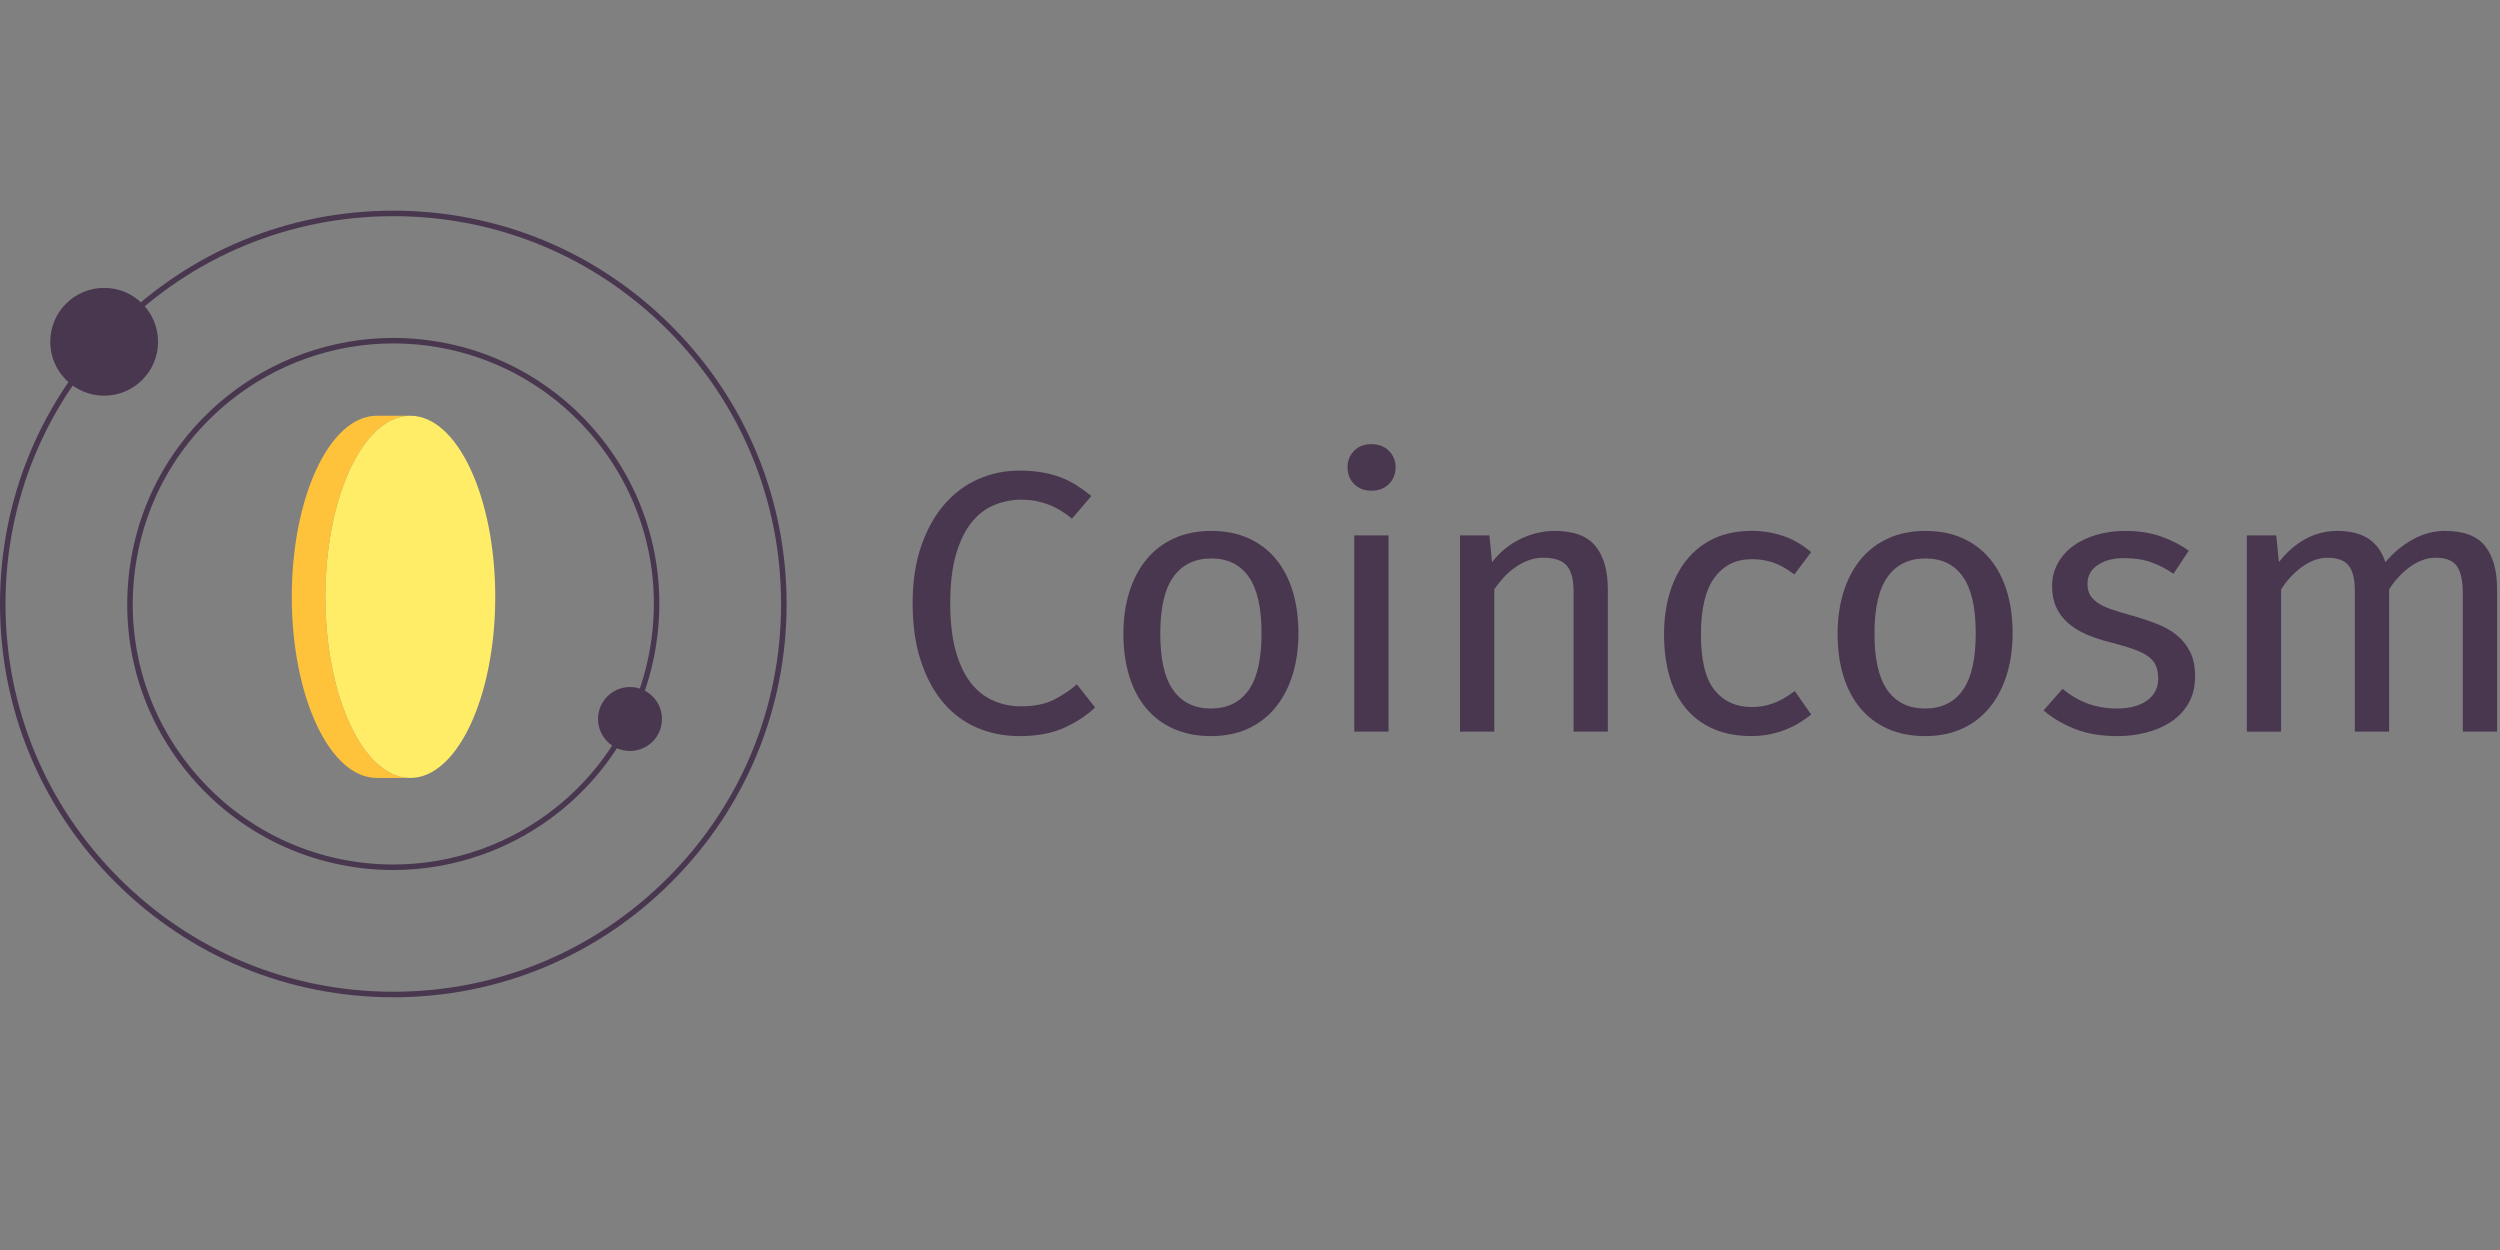 <?xml version="1.0" encoding="utf-8"?>
<!-- Generator: Adobe Illustrator 16.0.0, SVG Export Plug-In . SVG Version: 6.00 Build 0)  -->
<!DOCTYPE svg PUBLIC "-//W3C//DTD SVG 1.1//EN" "http://www.w3.org/Graphics/SVG/1.1/DTD/svg11.dtd">
<svg version="1.1" id="Layer_1" xmlns="http://www.w3.org/2000/svg" xmlns:xlink="http://www.w3.org/1999/xlink" x="0px" y="0px"
	 width="150px" height="75px" viewBox="0 0 150 75" enable-background="new 0 0 150 75" xml:space="preserve">
<rect x="0" y="0" width="150" height="75" fill="#808080" stroke="none"/>
<path fill="#49364F" d="M23.598,59.836c-6.303,0-12.229-2.454-16.686-6.912C2.455,48.467,0,42.541,0,36.238
	c0-6.304,2.455-12.229,6.912-16.686c4.457-4.457,10.382-6.911,16.686-6.911s12.229,2.455,16.686,6.911
	c4.457,4.457,6.912,10.382,6.912,16.686c0,6.303-2.455,12.229-6.912,16.686C35.826,57.382,29.901,59.836,23.598,59.836z
	 M23.598,12.97c-6.215,0-12.059,2.421-16.453,6.815C2.75,24.18,0.329,30.023,0.329,36.238c0,6.215,2.42,12.059,6.815,16.453
	c4.395,4.395,10.238,6.814,16.453,6.814c6.215,0,12.059-2.42,16.453-6.814s6.815-10.238,6.815-16.453
	c0-6.215-2.42-12.059-6.815-16.453C35.656,15.391,29.812,12.97,23.598,12.97z"/>
<path fill="#49364F" d="M23.607,52.201c-4.839,0-9.36-2.154-12.405-5.907c-2.686-3.312-3.922-7.469-3.48-11.71
	c0.442-4.24,2.508-8.054,5.819-10.741c2.835-2.3,6.403-3.567,10.046-3.567c4.838,0,9.36,2.153,12.404,5.905
	c2.687,3.312,3.922,7.471,3.48,11.712c-0.441,4.24-2.508,8.053-5.819,10.74C30.818,50.934,27.251,52.201,23.607,52.201z
	 M23.588,20.605c-3.568,0-7.062,1.241-9.839,3.494c-3.243,2.63-5.267,6.366-5.699,10.52c-0.433,4.153,0.778,8.226,3.408,11.467
	c2.982,3.676,7.41,5.785,12.15,5.785c3.567,0,7.062-1.241,9.839-3.492c3.242-2.632,5.267-6.367,5.699-10.521
	c0.433-4.151-0.778-8.225-3.409-11.468C32.755,22.714,28.327,20.605,23.588,20.605z"/>
<path fill="#FFC23B" d="M19.525,35.811c0,6,2.281,10.865,5.095,10.865h-2.018c-2.813,0-5.095-4.864-5.095-10.865
	c0-5.957,2.248-10.792,5.033-10.864v-0.002h2.033v0.002C21.781,25.001,19.525,29.844,19.525,35.811z"/>
<path fill="#FFED68" d="M19.525,35.811c0-5.967,2.255-10.81,5.047-10.864c0.016,0,0.032-0.002,0.047-0.002
	c2.814,0,5.095,4.864,5.095,10.866c0,5.99-2.273,10.847-5.08,10.865c-0.005,0-0.01,0-0.015,0
	C21.807,46.676,19.525,41.812,19.525,35.811z"/>
<circle fill="#49364F" cx="37.8" cy="43.14" r="1.918"/>
<circle fill="#49364F" cx="6.249" cy="20.507" r="3.234"/>
<g>
	<path fill="#49364F" d="M61.259,42.379c0.804,0,1.467-0.136,1.989-0.403c0.521-0.269,0.975-0.573,1.363-0.916l1.094,1.386
		c-0.477,0.462-1.083,0.863-1.82,1.207c-0.738,0.342-1.643,0.513-2.715,0.513c-0.924,0-1.78-0.171-2.569-0.513
		c-0.79-0.344-1.468-0.854-2.033-1.531c-0.566-0.678-1.009-1.511-1.329-2.503c-0.321-0.989-0.481-2.134-0.481-3.429
		c0-1.296,0.171-2.439,0.515-3.43c0.342-0.99,0.804-1.821,1.385-2.491s1.259-1.177,2.033-1.519c0.774-0.343,1.594-0.514,2.458-0.514
		c0.491,0,0.938,0.034,1.34,0.101c0.402,0.067,0.774,0.165,1.117,0.291c0.342,0.126,0.667,0.287,0.972,0.48
		c0.304,0.194,0.606,0.41,0.904,0.648l-1.162,1.362c-0.909-0.759-1.922-1.139-3.039-1.139c-0.566,0-1.11,0.108-1.631,0.324
		c-0.521,0.216-0.976,0.566-1.363,1.05c-0.387,0.484-0.696,1.121-0.927,1.91c-0.231,0.79-0.346,1.765-0.346,2.927
		c0,1.117,0.108,2.066,0.324,2.849s0.514,1.418,0.894,1.911c0.379,0.49,0.83,0.852,1.352,1.082
		C60.105,42.263,60.664,42.379,61.259,42.379z"/>
	<path fill="#49364F" d="M67.404,38.021c0-0.907,0.119-1.742,0.357-2.502c0.238-0.759,0.581-1.411,1.028-1.954
		c0.447-0.544,0.997-0.965,1.653-1.263c0.655-0.298,1.4-0.447,2.235-0.447c0.833,0,1.575,0.145,2.223,0.436
		c0.648,0.29,1.195,0.704,1.642,1.24c0.447,0.536,0.786,1.181,1.017,1.933c0.23,0.753,0.347,1.598,0.347,2.536
		c0,0.909-0.119,1.742-0.356,2.503c-0.239,0.759-0.582,1.411-1.029,1.954c-0.446,0.544-0.994,0.966-1.641,1.263
		c-0.648,0.297-1.389,0.446-2.224,0.446s-1.579-0.146-2.234-0.436c-0.655-0.29-1.206-0.703-1.654-1.24
		c-0.447-0.536-0.786-1.181-1.016-1.933C67.52,39.807,67.404,38.96,67.404,38.021z M75.693,37.999c0-1.533-0.258-2.666-0.771-3.396
		c-0.514-0.73-1.262-1.096-2.245-1.096c-0.984,0-1.739,0.365-2.268,1.096c-0.529,0.729-0.793,1.869-0.793,3.417
		c0,1.534,0.26,2.668,0.782,3.397s1.274,1.094,2.256,1.094c0.983,0,1.735-0.364,2.256-1.094
		C75.432,40.688,75.693,39.548,75.693,37.999z"/>
	<path fill="#49364F" d="M83.736,28.034c0,0.402-0.135,0.737-0.402,1.006c-0.269,0.268-0.618,0.402-1.051,0.402
		s-0.778-0.134-1.039-0.402c-0.261-0.269-0.391-0.604-0.391-1.006c0-0.387,0.13-0.715,0.391-0.983s0.606-0.402,1.039-0.402
		s0.782,0.134,1.051,0.402C83.602,27.319,83.736,27.647,83.736,28.034z M81.256,43.897V32.123h2.055v11.774H81.256z"/>
	<path fill="#49364F" d="M89.656,43.897H87.6V32.123h1.765l0.157,1.608c0.476-0.611,1.046-1.076,1.71-1.396
		c0.662-0.32,1.343-0.48,2.043-0.48c1.147,0,1.967,0.305,2.458,0.916s0.736,1.467,0.736,2.569v8.557h-2.055v-8.423
		c0-0.714-0.138-1.228-0.413-1.542c-0.275-0.313-0.748-0.469-1.419-0.469c-0.312,0-0.614,0.056-0.904,0.167
		c-0.291,0.112-0.56,0.257-0.805,0.436c-0.246,0.18-0.474,0.384-0.681,0.614c-0.209,0.231-0.388,0.458-0.536,0.682V43.897z"/>
	<path fill="#49364F" d="M105.117,42.422c0.431,0,0.849-0.07,1.25-0.212c0.402-0.141,0.843-0.391,1.319-0.748l0.982,1.408
		c-0.552,0.446-1.128,0.774-1.732,0.982c-0.602,0.209-1.217,0.312-1.843,0.312c-0.879,0-1.646-0.146-2.301-0.436
		c-0.656-0.29-1.204-0.699-1.642-1.229c-0.44-0.527-0.769-1.17-0.982-1.923c-0.217-0.75-0.325-1.589-0.325-2.512
		c0-0.895,0.111-1.717,0.335-2.469c0.224-0.752,0.555-1.408,0.994-1.967c0.439-0.558,0.987-0.994,1.643-1.307
		c0.654-0.312,1.423-0.469,2.302-0.469c0.625,0,1.235,0.097,1.832,0.291c0.595,0.194,1.168,0.521,1.72,0.983l-1.005,1.34
		c-0.478-0.358-0.913-0.599-1.308-0.726c-0.396-0.126-0.809-0.19-1.239-0.19c-0.954,0-1.702,0.369-2.246,1.106
		s-0.815,1.873-0.815,3.408c0,1.548,0.271,2.662,0.815,3.34S104.163,42.422,105.117,42.422z"/>
	<path fill="#49364F" d="M110.256,38.021c0-0.907,0.119-1.742,0.357-2.502c0.238-0.759,0.581-1.411,1.027-1.954
		c0.447-0.544,0.998-0.965,1.653-1.263s1.4-0.447,2.234-0.447s1.575,0.145,2.223,0.436c0.648,0.29,1.196,0.704,1.643,1.24
		s0.785,1.181,1.016,1.933c0.23,0.753,0.348,1.598,0.348,2.536c0,0.909-0.12,1.742-0.357,2.503
		c-0.239,0.759-0.582,1.411-1.029,1.954c-0.446,0.544-0.993,0.966-1.641,1.263c-0.648,0.297-1.39,0.446-2.224,0.446
		c-0.835,0-1.579-0.146-2.233-0.436c-0.656-0.29-1.207-0.703-1.654-1.24c-0.446-0.536-0.786-1.181-1.017-1.933
		C110.371,39.807,110.256,38.96,110.256,38.021z M118.545,37.999c0-1.533-0.258-2.666-0.771-3.396
		c-0.514-0.73-1.263-1.096-2.245-1.096c-0.983,0-1.739,0.365-2.268,1.096c-0.529,0.729-0.793,1.869-0.793,3.417
		c0,1.534,0.26,2.668,0.781,3.397s1.274,1.094,2.257,1.094s1.735-0.364,2.256-1.094C118.284,40.688,118.545,39.548,118.545,37.999z"
		/>
	<path fill="#49364F" d="M127.012,42.512c0.761,0,1.362-0.16,1.81-0.48c0.446-0.32,0.67-0.755,0.67-1.307
		c0-0.283-0.04-0.532-0.122-0.748c-0.082-0.217-0.23-0.405-0.447-0.57c-0.216-0.164-0.51-0.312-0.882-0.446
		c-0.373-0.135-0.851-0.276-1.431-0.425c-0.536-0.134-1.017-0.294-1.441-0.48c-0.424-0.186-0.789-0.413-1.094-0.682
		c-0.306-0.268-0.541-0.584-0.705-0.949c-0.164-0.364-0.245-0.785-0.245-1.262c0-0.492,0.112-0.942,0.336-1.352
		c0.222-0.41,0.532-0.76,0.927-1.05c0.394-0.291,0.86-0.514,1.396-0.67s1.117-0.234,1.742-0.234c0.805,0,1.52,0.111,2.145,0.335
		s1.177,0.507,1.654,0.849l-0.916,1.386c-0.433-0.298-0.879-0.529-1.341-0.693c-0.462-0.164-1.006-0.246-1.632-0.246
		c-0.641,0-1.165,0.138-1.574,0.414c-0.41,0.276-0.614,0.652-0.614,1.128c0,0.254,0.048,0.469,0.145,0.648s0.254,0.342,0.47,0.492
		s0.499,0.282,0.849,0.402c0.351,0.118,0.771,0.245,1.263,0.38c0.521,0.148,1.009,0.313,1.463,0.491
		c0.455,0.18,0.85,0.406,1.184,0.681c0.336,0.276,0.601,0.611,0.794,1.006c0.194,0.396,0.29,0.875,0.29,1.441
		c0,0.626-0.13,1.166-0.391,1.619c-0.261,0.455-0.611,0.827-1.05,1.117c-0.44,0.291-0.938,0.508-1.498,0.648
		c-0.558,0.142-1.127,0.212-1.708,0.212c-0.998,0-1.858-0.146-2.581-0.436s-1.344-0.659-1.865-1.105l1.14-1.296
		c0.461,0.387,0.964,0.682,1.508,0.882C125.801,42.411,126.386,42.512,127.012,42.512z"/>
	<path fill="#49364F" d="M134.81,43.897V32.123h1.765l0.157,1.608c0.476-0.611,1.012-1.076,1.607-1.396
		c0.597-0.32,1.221-0.48,1.877-0.48c0.806,0,1.441,0.16,1.911,0.48c0.469,0.321,0.8,0.786,0.994,1.396
		c0.477-0.565,1.023-1.02,1.642-1.362c0.617-0.343,1.262-0.514,1.934-0.514c1.131,0,1.936,0.305,2.412,0.916
		s0.715,1.467,0.715,2.569v8.557h-2.056v-8.289c0-0.759-0.119-1.307-0.356-1.642c-0.239-0.335-0.664-0.503-1.274-0.503
		c-0.283,0-0.559,0.052-0.827,0.156c-0.268,0.104-0.521,0.246-0.759,0.425c-0.238,0.179-0.462,0.383-0.67,0.614
		c-0.209,0.231-0.388,0.466-0.536,0.704v8.535h-2.056v-8.445c0-0.715-0.127-1.225-0.381-1.53c-0.253-0.305-0.67-0.458-1.25-0.458
		c-0.284,0-0.559,0.052-0.827,0.156s-0.521,0.246-0.76,0.425c-0.238,0.179-0.462,0.383-0.671,0.614
		c-0.208,0.231-0.387,0.466-0.535,0.704v8.535H134.81z"/>
</g>
</svg>
